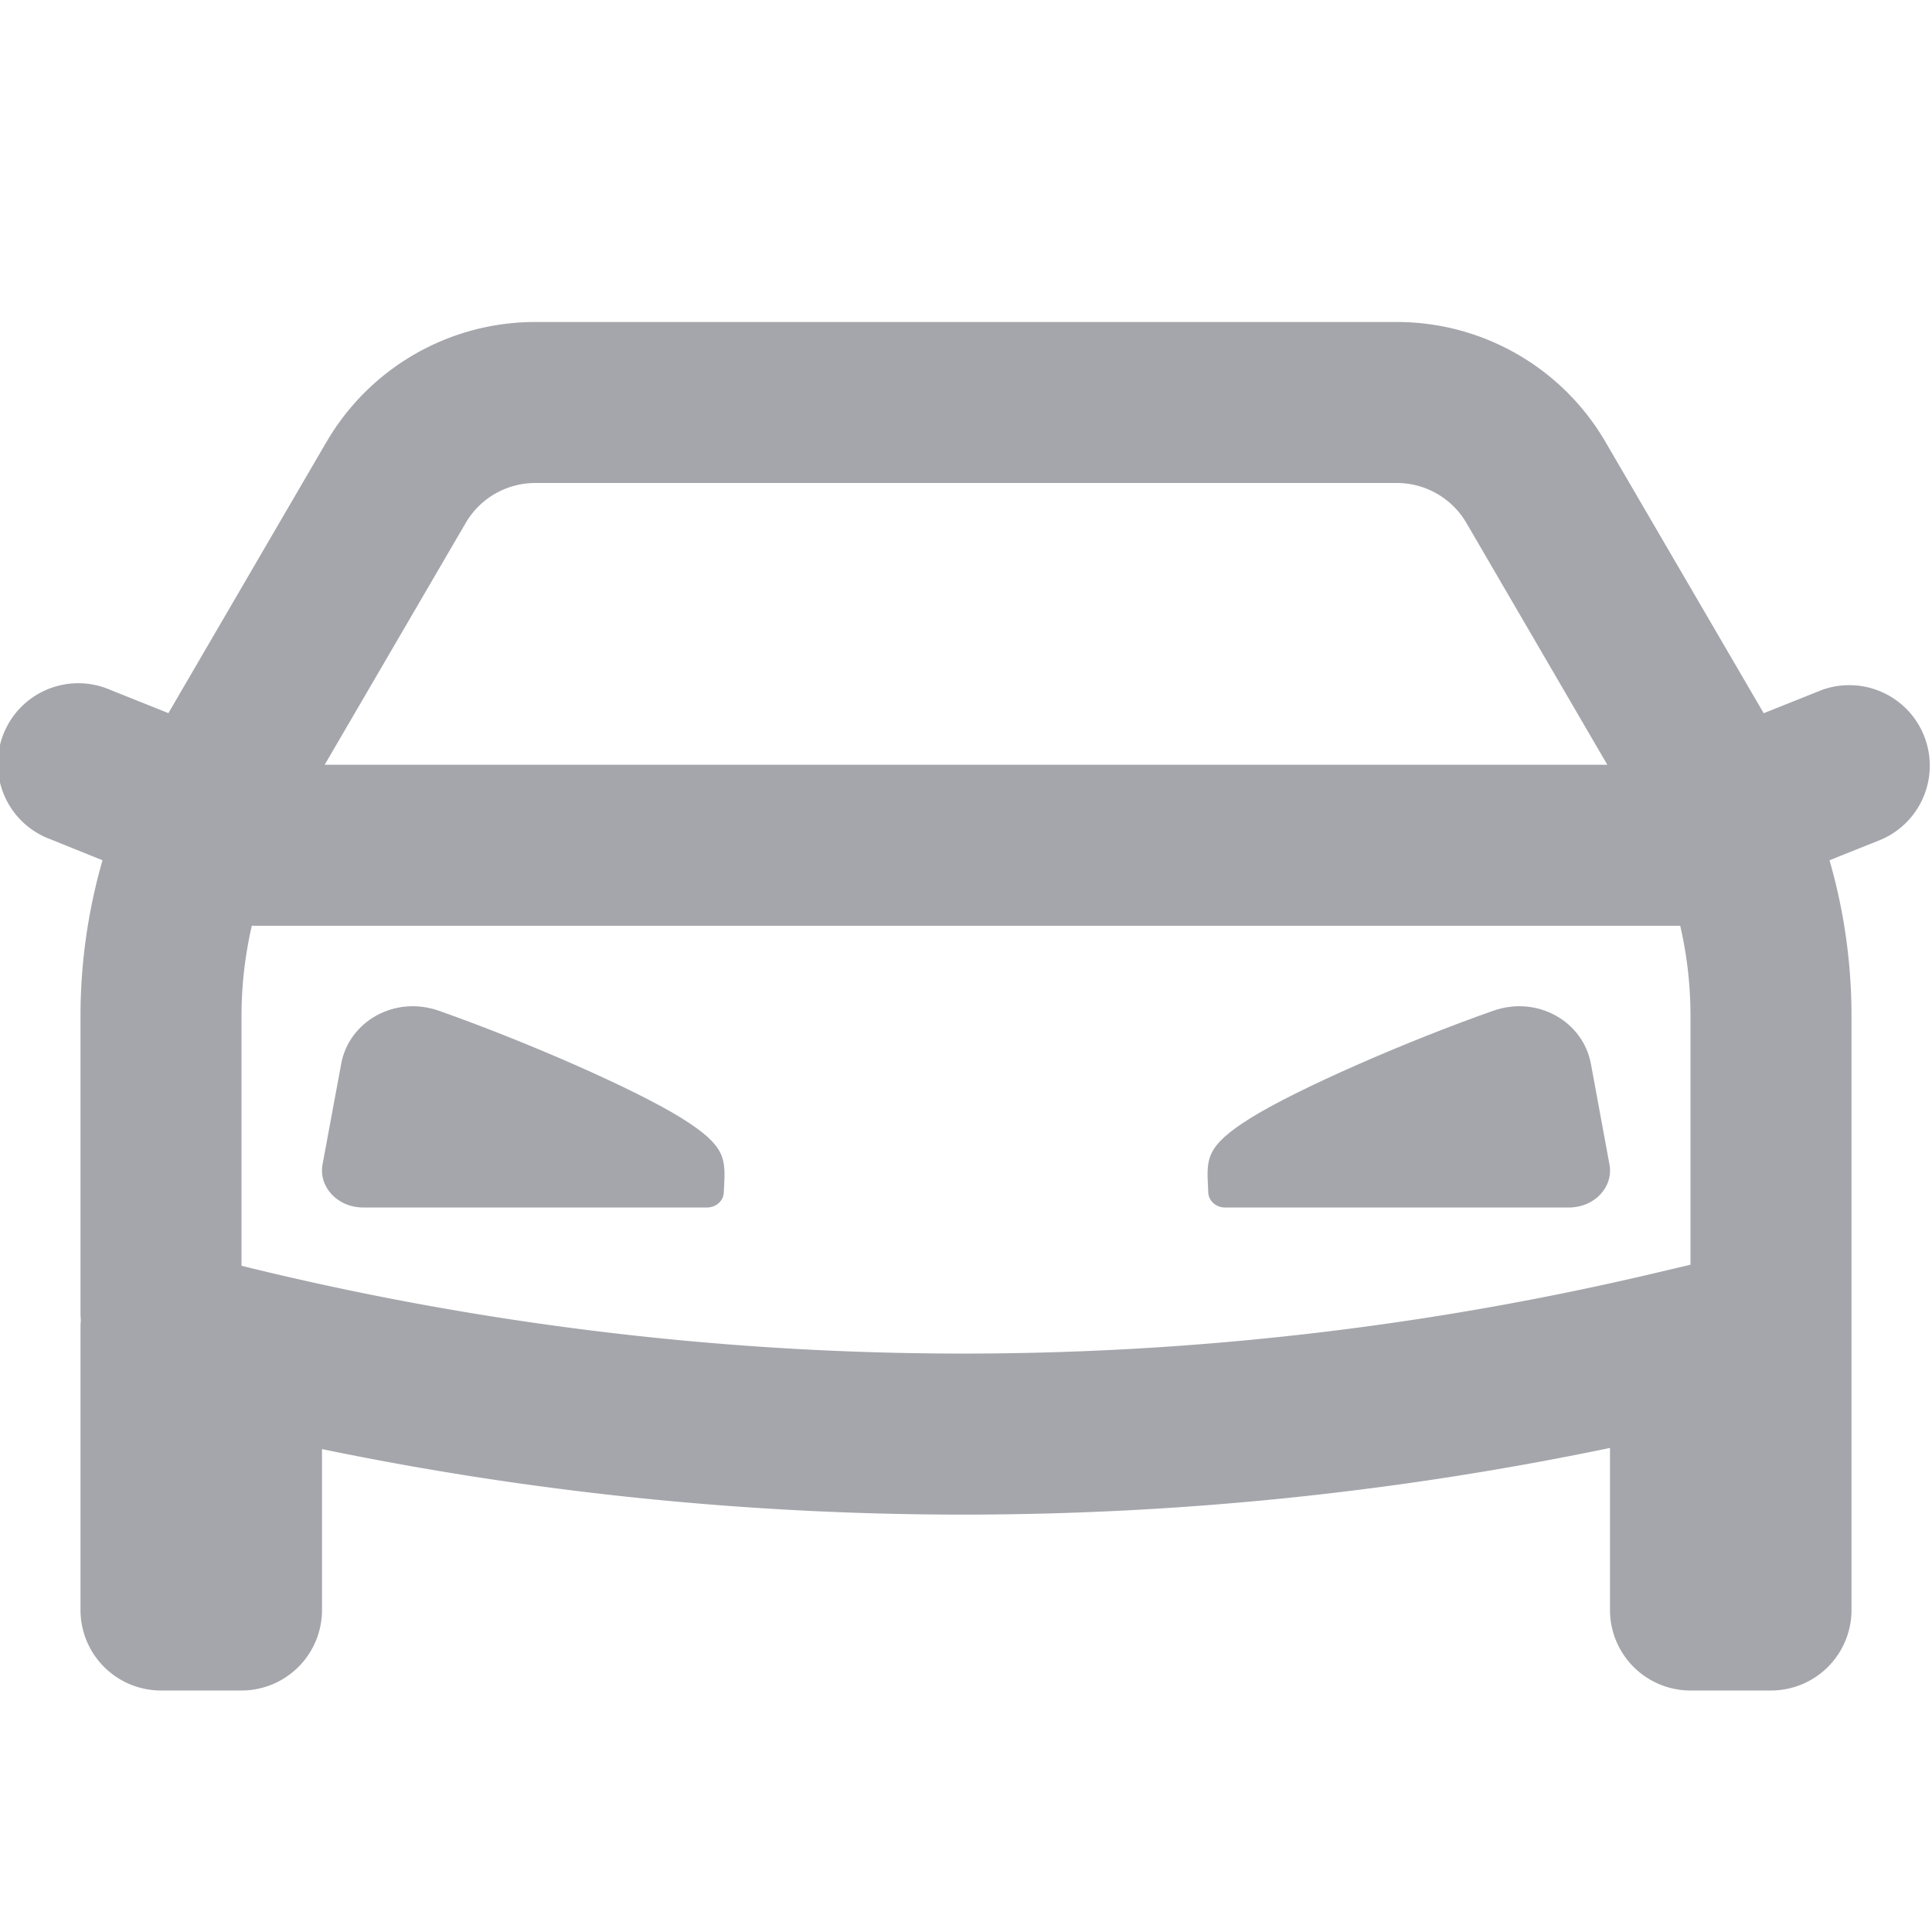 <svg xmlns:xlink="http://www.w3.org/1999/xlink" xmlns="http://www.w3.org/2000/svg" style="width: 18px; height: 18px; fill:rgb(164, 166, 171)" width="18" height="18"><defs><symbol id="vehicles" xmlns="http://www.w3.org/2000/svg" viewBox="0 0 18 18"><g clip-path="url(#clip0_966_244914)"><path d="M3.179 9.91c.073-.393.497-.638.91-.493.8.282 1.827.728 2.27 1.006.407.256.4.372.387.64l-.003.05c-.003.075-.072.137-.156.137H3.382c-.236 0-.415-.191-.377-.401l.174-.938zM13.912 9.417c.412-.145.837.1.91.494l.173.938c.039.21-.14.401-.377.401h-3.205c-.084 0-.152-.062-.156-.138l-.002-.049c-.014-.268-.02-.384.386-.64.443-.278 1.47-.724 2.271-1.006z"></path><path fill-rule="evenodd" d="M3.043 4.116A2.25 2.25 0 014.987 3h8.027c.8 0 1.54.425 1.943 1.116l1.475 2.529.54-.216a.75.75 0 01.557 1.392l-.484.194c.136.47.205.958.205 1.452V15a.75.75 0 01-.75.75h-.75A.75.75 0 0115 15v-1.51c-3.96.825-8.044.828-12 .011V15a.75.75 0 01-.75.75H1.5A.75.75 0 01.75 15v-2.625c0-.027.001-.052.003-.076a.945.945 0 01-.003-.072v-2.76c0-.494.07-.982.205-1.452L.472 7.82a.75.75 0 11.557-1.392l.54.216 1.474-2.529zm-.435 4.509h13.046c.064.275.096.557.096.842v2.316l-.275.065a28.06 28.06 0 01-13.225-.055V9.467c0-.285.033-.567.096-.842h.262zM4.987 4.5a.75.75 0 00-.648.372L3.025 7.125h11.95l-1.313-2.253a.75.75 0 00-.648-.372H4.987z" clip-rule="evenodd"></path></g><defs><clipPath id="clip0_966_244914"><path d="M0 0h18v18H0z"></path></clipPath></defs></symbol></defs><g><g clip-path="url(#clip0_966_244914)"><path d="M3.179 9.91c.073-.393.497-.638.91-.493.8.282 1.827.728 2.27 1.006.407.256.4.372.387.64l-.003.05c-.003.075-.072.137-.156.137H3.382c-.236 0-.415-.191-.377-.401l.174-.938zM13.912 9.417c.412-.145.837.1.91.494l.173.938c.039.21-.14.401-.377.401h-3.205c-.084 0-.152-.062-.156-.138l-.002-.049c-.014-.268-.02-.384.386-.64.443-.278 1.47-.724 2.271-1.006z"></path><path fill-rule="evenodd" d="M3.043 4.116A2.25 2.25 0 014.987 3h8.027c.8 0 1.54.425 1.943 1.116l1.475 2.529.54-.216a.75.75 0 01.557 1.392l-.484.194c.136.47.205.958.205 1.452V15a.75.75 0 01-.75.75h-.75A.75.75 0 0115 15v-1.51c-3.96.825-8.044.828-12 .011V15a.75.75 0 01-.75.75H1.5A.75.75 0 01.75 15v-2.625c0-.027.001-.052.003-.076a.945.945 0 01-.003-.072v-2.76c0-.494.07-.982.205-1.452L.472 7.82a.75.75 0 11.557-1.392l.54.216 1.474-2.529zm-.435 4.509h13.046c.064.275.096.557.096.842v2.316l-.275.065a28.06 28.06 0 01-13.225-.055V9.467c0-.285.033-.567.096-.842h.262zM4.987 4.5a.75.75 0 00-.648.372L3.025 7.125h11.95l-1.313-2.253a.75.75 0 00-.648-.372H4.987z" clip-rule="evenodd"></path></g><defs><clippath id="clip0_966_244914"><path d="M0 0h18v18H0z"></path></clippath></defs></g></svg>